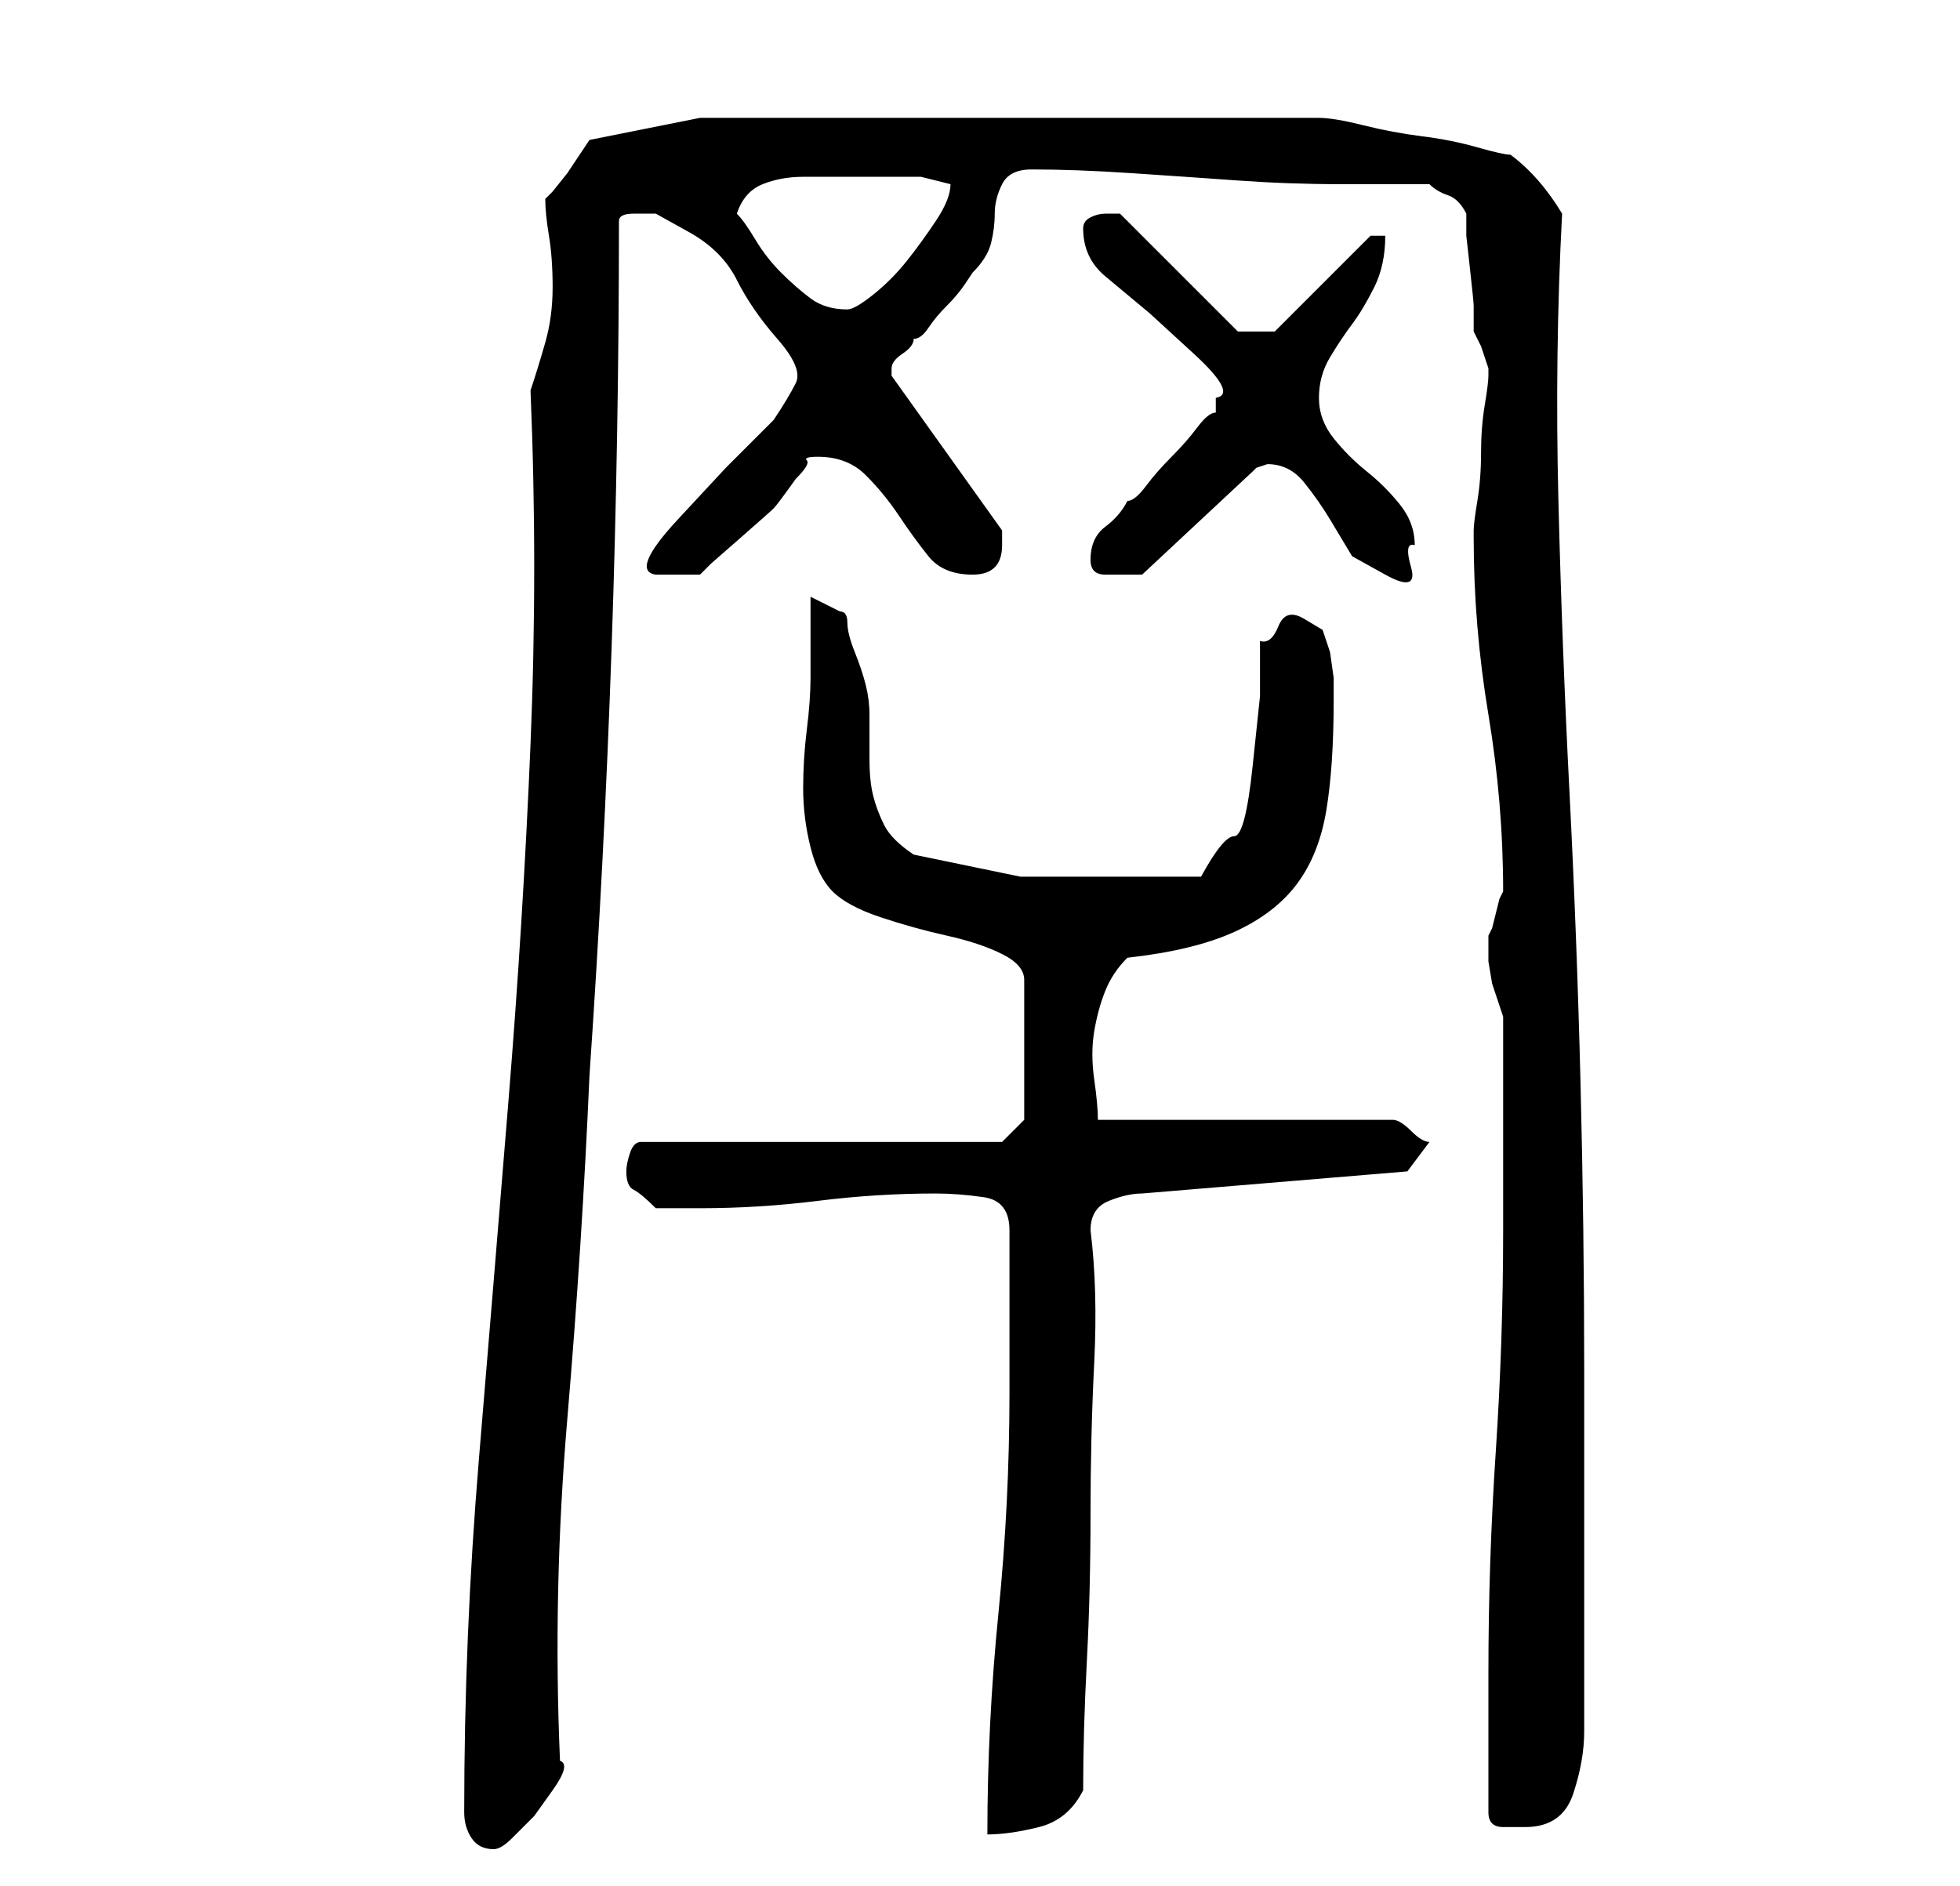 <?xml version="1.0" standalone="no"?>
<!DOCTYPE svg PUBLIC "-//W3C//DTD SVG 1.1//EN" "http://www.w3.org/Graphics/SVG/1.1/DTD/svg11.dtd" >
<svg xmlns="http://www.w3.org/2000/svg" xmlns:xlink="http://www.w3.org/1999/xlink" version="1.1" viewBox="-10 0 266 256">
   <path fill="currentColor"
d="M53 246q0 2 1 3.5t3 1.5q1 0 2.5 -1.5l3 -3t2.5 -3.5t1 -4q-1 -23 1 -46.5t3 -46.5q2 -29 3 -58t1 -58q0 -1 2 -1h3t4.5 2.5t6.5 6.5t5.5 8t2.5 6t-3 5l-6.5 6.5t-6.5 7t-3 7.5h6l1.5 -1.5t4 -3.5t4.5 -4t3 -4q2 -2 1.5 -2.5t1.5 -0.5q4 0 6.5 2.5t4.5 5.5t4 5.5t6 2.5
q2 0 3 -1t1 -3v-2l-15 -21v-1v0q0 -1 1.5 -2t1.5 -2q1 0 2 -1.5t2.5 -3t2.5 -3l1 -1.5q2 -2 2.5 -4t0.5 -4t1 -4t4 -2q6 0 13.5 0.5t14.5 1t14 0.5h12q1 1 2.5 1.5t2.5 2.5v3t0.5 4.5t0.5 5v3.5l1 2t1 3v0v0.5v0.5q0 1 -0.5 4t-0.5 6.5t-0.5 6.5t-0.5 4v0v1q0 12 2 24t2 24
l-0.5 1t-0.5 2t-0.5 2l-0.5 1v1v1v1.5t0.5 3l1 3l0.5 1.5v6v8v9v6q0 15 -1 30t-1 30v19q0 2 2 2h3q5 0 6.5 -4.5t1.5 -8.5v-10v-14v-15v-10q0 -19 -0.5 -39t-1.5 -39.5t-1.5 -39.5t0.5 -39q-3 -5 -7 -8q-1 0 -4.5 -1t-7.5 -1.5t-8 -1.5t-6 -1h-84l-15 3l-1 1.5l-2 3t-2 2.5
l-1 1q0 2 0.5 5t0.5 7t-1 7.5t-2 6.5q1 24 0 48t-3 48.5t-4 48.5t-2 48zM127 189q0 15 -1.5 30t-1.5 30q3 0 7 -1t6 -5q0 -8 0.5 -17.5t0.5 -20t0.5 -20.5t-0.5 -18q0 -3 2.5 -4t4.5 -1l36 -3l3 -4q-1 0 -2.5 -1.5t-2.5 -1.5h-40q0 -2 -0.5 -5.5t0 -6.5t1.5 -5.5t3 -4.5
q9 -1 14.5 -3.5t8.5 -6.5t4 -10t1 -15v-3t-0.5 -3.5l-1 -3t-2.5 -1.5t-3.5 1t-2.5 2v7.5t-1 9.5t-2.5 9.5t-4.5 5.5h-5h-5h-14.5t-14.5 -3q-3 -2 -4 -4t-1.5 -4t-0.5 -5v-6q0 -2 -0.5 -4t-1.5 -4.5t-1 -4t-1 -1.5l-4 -2v11q0 3 -0.5 7t-0.5 8t1 8t3 6t6.5 3.5t9 2.5t7.5 2.5
t3 3.5v19l-3 3h-49q-1 0 -1.5 1.5t-0.5 2.5q0 2 1 2.5t3 2.5h6q8 0 16 -1t16 -1q3 0 6.5 0.5t3.5 4.5v22zM138 76q0 2 2 2h3h1h1l15 -14l0.5 -0.5t1.5 -0.5q3 0 5 2.5t3.5 5l3 5t4.5 2.5t3.5 -1t0.5 -3q0 -3 -2 -5.5t-4.5 -4.5t-4.5 -4.5t-2 -5.5t1.5 -5.5t3 -4.5t3 -5
t1.5 -7h-2l-13 13h-5l-16 -16h-2q-1 0 -2 0.5t-1 1.5q0 4 3 6.5l6 5t6 5.5t3 6v2q-1 0 -2.5 2t-3.5 4t-3.5 4t-2.5 2q-1 2 -3 3.5t-2 4.5zM90 29q1 -3 3.5 -4t5.5 -1h6h5h5t4 1q0 2 -2 5t-4 5.5t-4.5 4.5t-3.5 2q-3 0 -5 -1.5t-4 -3.5t-3.5 -4.5t-2.5 -3.5z" />
</svg>
